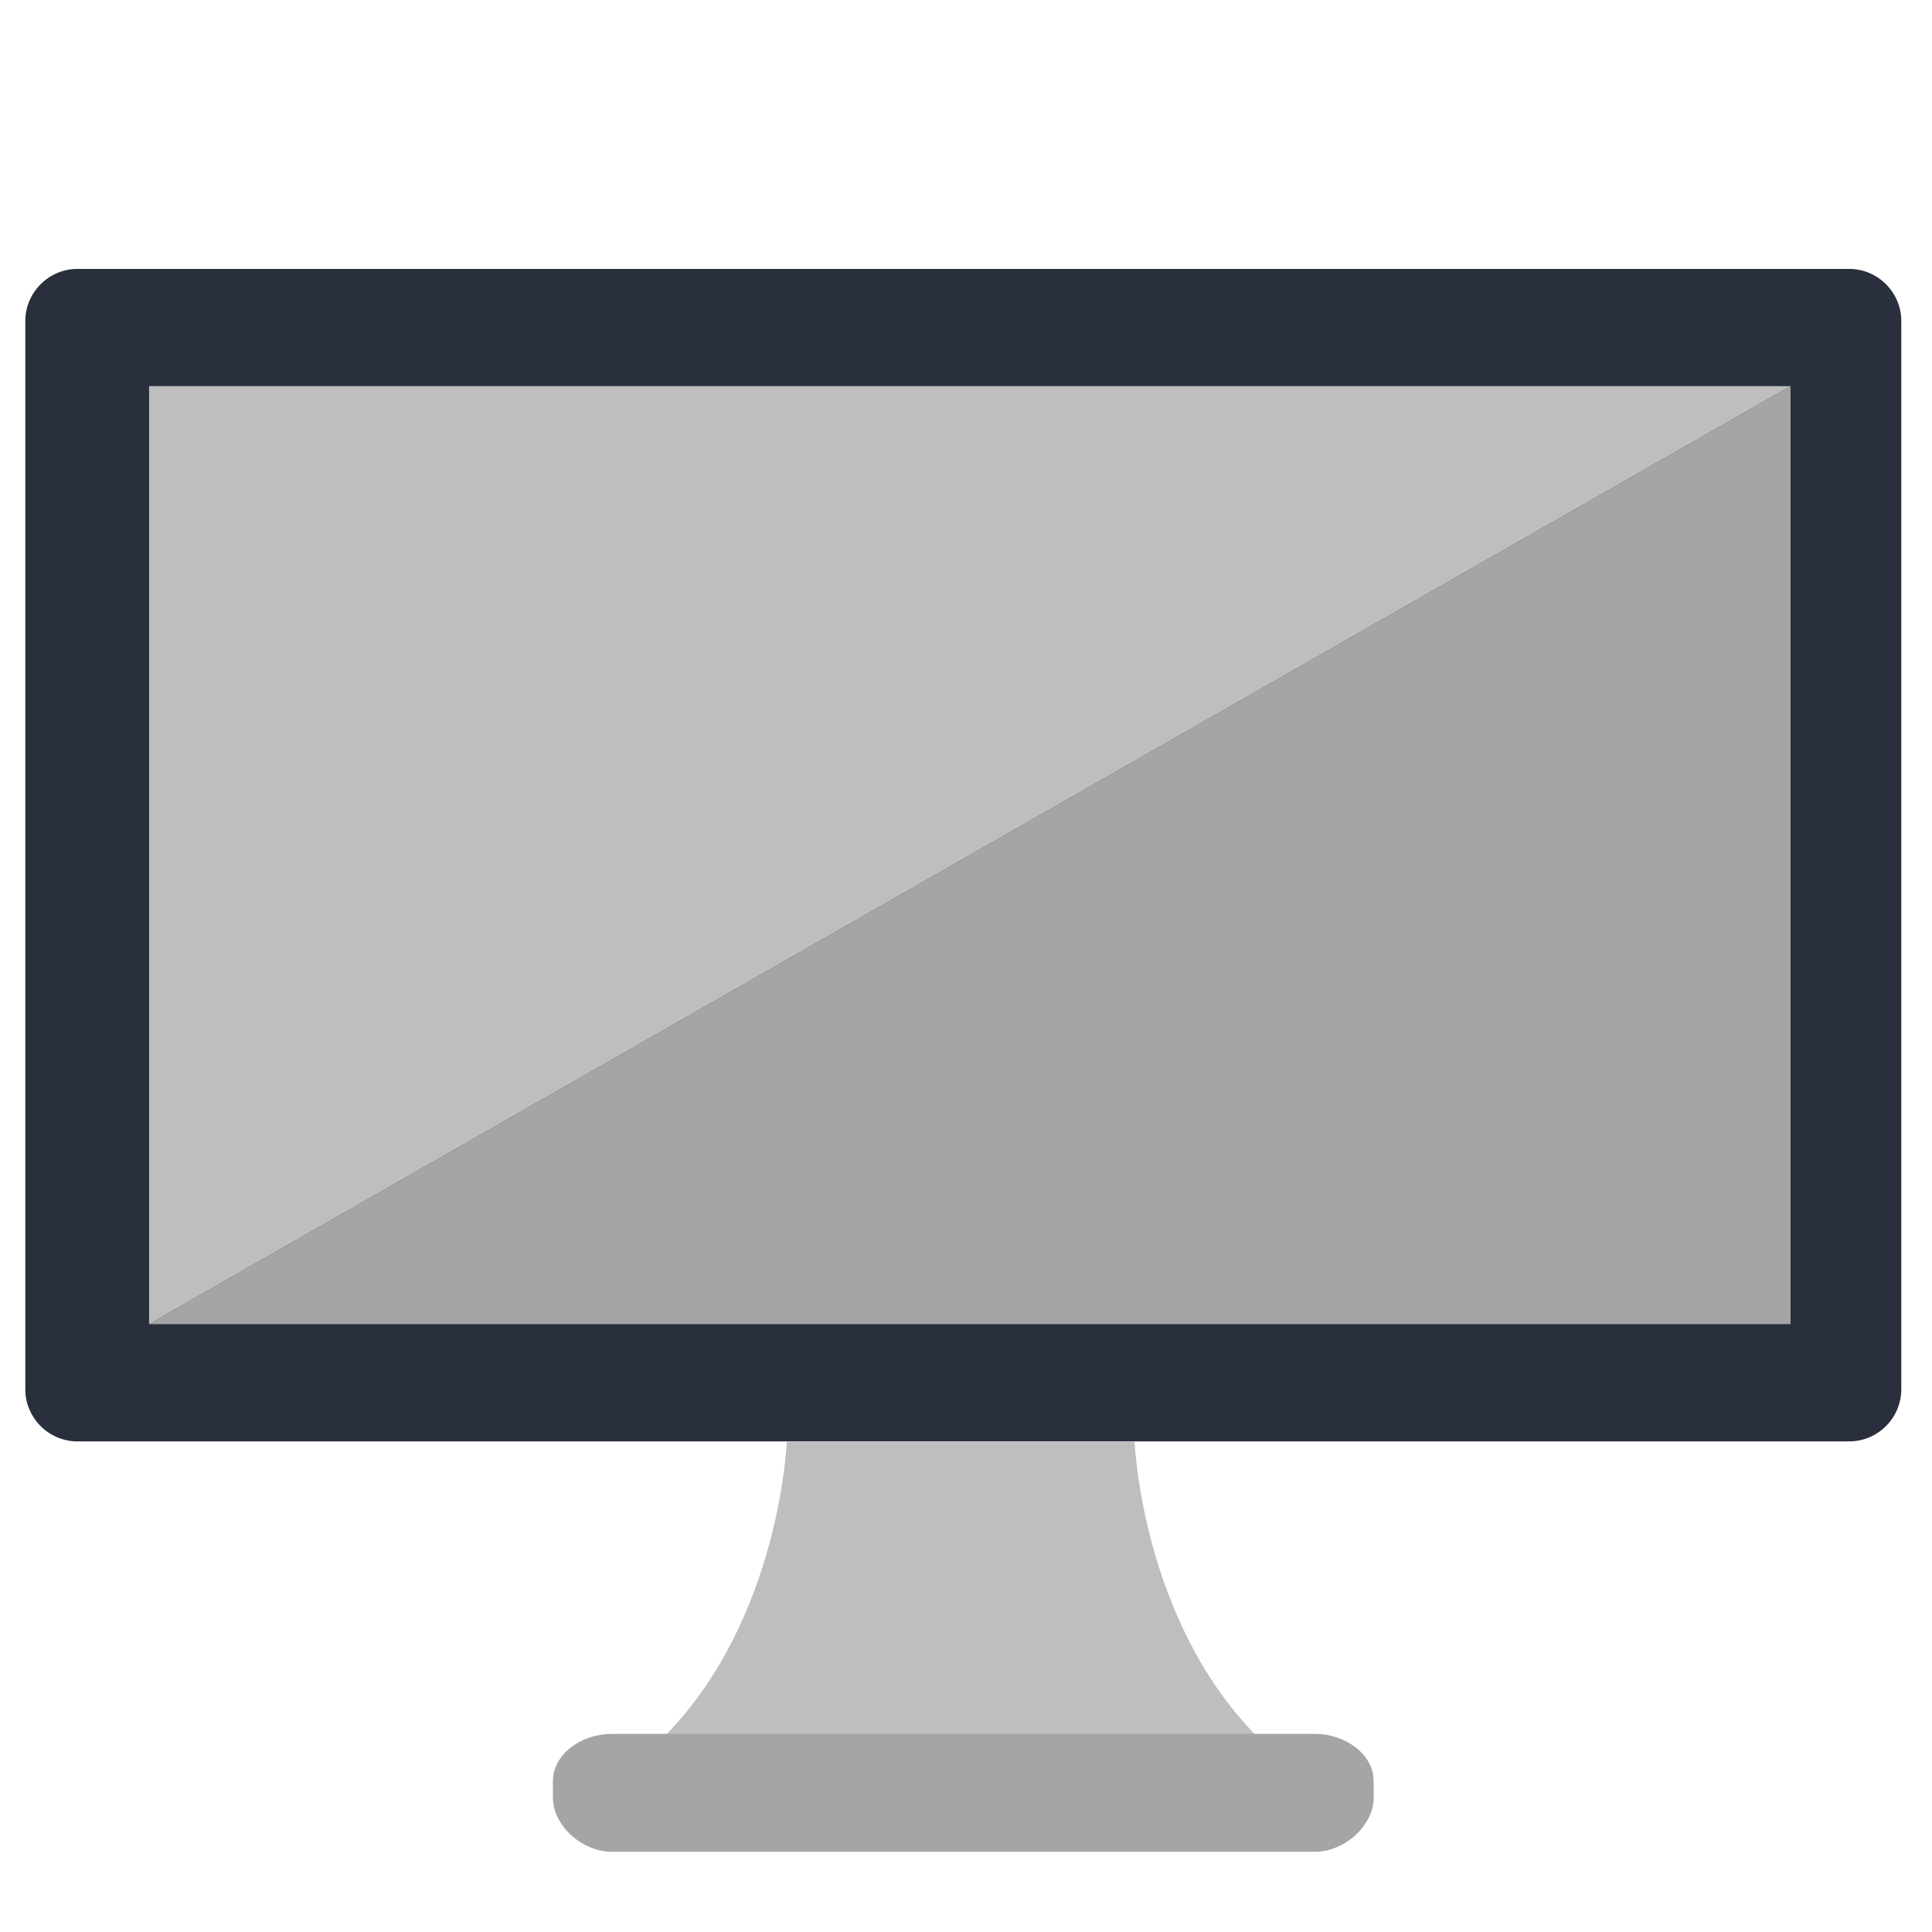 <?xml version="1.0" encoding="utf-8"?>
<!-- Generator: Adobe Illustrator 16.0.0, SVG Export Plug-In . SVG Version: 6.00 Build 0)  -->
<!DOCTYPE svg PUBLIC "-//W3C//DTD SVG 1.1//EN" "http://www.w3.org/Graphics/SVG/1.1/DTD/svg11.dtd">
<svg version="1.1" xmlns="http://www.w3.org/2000/svg" xmlns:xlink="http://www.w3.org/1999/xlink" x="0px" y="0px" width="288px"
	 height="288px" viewBox="0 0 288 288" style="enable-background:new 0 0 288 288;" xml:space="preserve">
<style type="text/css">
<![CDATA[
	.st0{display:inline;fill-rule:evenodd;clip-rule:evenodd;fill:#D8D8D8;}
	.st1{display:inline;fill:#162051;}
	.st2{clip-path:url(#SVGID_97_);fill:#CCCCCC;}
	.st3{clip-path:url(#SVGID_143_);fill:#999999;}
	.st4{clip-path:url(#SVGID_50_);enable-background:new    ;}
	.st5{clip-path:url(#SVGID_48_);enable-background:new    ;}
	.st6{clip-path:url(#SVGID_31_);enable-background:new    ;}
	.st7{clip-path:url(#SVGID_29_);enable-background:new    ;}
	.st8{fill:#ABA118;}
	.st9{clip-path:url(#SVGID_105_);fill:#E6E6E6;}
	.st10{fill-rule:evenodd;clip-rule:evenodd;fill:#D8D8D8;}
	.st11{clip-path:url(#SVGID_131_);fill:#CCCCCC;}
	.st12{clip-path:url(#SVGID_149_);fill:#E6E6E6;}
	.st13{fill:#ADADAD;}
	.st14{fill-rule:evenodd;clip-rule:evenodd;fill:#EA7565;stroke:#FFFFFF;stroke-miterlimit:10;}
	.st15{clip-path:url(#SVGID_201_);fill:#00826E;}
	.st16{fill:#AEA418;}
	.st17{clip-path:url(#SVGID_175_);fill:#CCCCCC;}
	.st18{clip-path:url(#SVGID_223_);fill:#00826E;}
	.st19{clip-path:url(#SVGID_175_);fill:none;stroke:#FFFFFF;stroke-width:0.818;stroke-miterlimit:10;}
	.st20{clip-path:url(#SVGID_111_);fill:#999999;}
	.st21{fill:#E2D51F;}
	.st22{fill:#E3E3E3;}
	.st23{fill:#E4E4E4;}
	.st24{fill-rule:evenodd;clip-rule:evenodd;fill:none;stroke:#000000;stroke-width:3;stroke-linecap:round;stroke-miterlimit:10;}
	.st25{fill:#E5D820;}
	.st26{clip-path:url(#SVGID_139_);fill:#E6E6E6;}
	.st27{opacity:0.3;fill-rule:evenodd;clip-rule:evenodd;fill:#FFFFFF;}
	.st28{fill-rule:evenodd;clip-rule:evenodd;fill:#3374B4;stroke:#E4E4E4;stroke-miterlimit:10;}
	.st29{clip-path:url(#SVGID_213_);fill:#00826E;}
	.st30{fill:none;stroke:#8B8B8B;stroke-miterlimit:10;}
	.st31{clip-path:url(#SVGID_187_);fill:#CCCCCC;}
	.st32{fill-rule:evenodd;clip-rule:evenodd;fill:#DC7565;}
	.st33{fill:#E8DB20;}
	.st34{fill:none;stroke:#EEE021;stroke-miterlimit:10;}
	.st35{fill:none;stroke:#FFFFFF;stroke-width:2;stroke-miterlimit:10;}
	.st36{fill-rule:evenodd;clip-rule:evenodd;fill:#00806E;stroke:#00806E;stroke-miterlimit:10;}
	.st37{clip-path:url(#SVGID_99_);fill:#CCCCCC;}
	.st38{clip-path:url(#SVGID_123_);fill:#999999;}
	
		.st39{fill-rule:evenodd;clip-rule:evenodd;fill:none;stroke:#FFFFFF;stroke-width:3;stroke-linecap:round;stroke-linejoin:round;stroke-miterlimit:10;}
	.st40{fill:#B1A719;}
	.st41{clip-path:url(#SVGID_181_);fill:#E6E6E6;}
	.st42{fill:#B2B2B2;}
	.st43{fill-rule:evenodd;clip-rule:evenodd;fill:#4480B8;}
	.st44{fill-rule:evenodd;clip-rule:evenodd;fill:#FFFFFF;stroke:#00806E;stroke-miterlimit:10;}
	.st45{fill:none;stroke:#BEBEBE;stroke-width:10;stroke-linejoin:round;stroke-miterlimit:10;}
	.st46{fill:#B4A919;}
	.st47{clip-path:url(#SVGID_203_);fill:#00826E;}
	.st48{opacity:0.7;fill-rule:evenodd;clip-rule:evenodd;fill:#0A1B33;}
	.st49{opacity:0.6;fill:#00806E;}
	.st50{clip-path:url(#SVGID_225_);fill:#00826E;}
	.st51{fill:#EA7565;}
	.st52{clip-path:url(#SVGID_189_);fill:none;stroke:#FFFFFF;stroke-width:0.388;stroke-miterlimit:10;}
	.st53{fill:#B6B6B6;}
	.st54{display:none;opacity:0.5;fill-rule:evenodd;clip-rule:evenodd;fill:#EEE021;}
	.st55{clip-path:url(#SVGID_69_);enable-background:new    ;}
	.st56{clip-path:url(#SVGID_40_);enable-background:new    ;}
	.st57{fill:#B7AC19;}
	.st58{clip-path:url(#SVGID_113_);fill:#999999;}
	.st59{fill:#EBDD21;}
	.st60{clip-path:url(#SVGID_135_);fill:#999999;}
	.st61{fill:none;stroke:#E4E4E4;stroke-miterlimit:10;}
	.st62{display:none;opacity:0.7;fill-rule:evenodd;clip-rule:evenodd;fill:#0A1B33;}
	.st63{enable-background:new    ;}
	.st64{fill:#EEE021;}
	.st65{display:inline;fill:#BEBEBE;}
	.st66{clip-path:url(#SVGID_145_);fill:#CCCCCC;}
	.st67{clip-path:url(#SVGID_167_);fill:#CCCCCC;}
	.st68{fill-rule:evenodd;clip-rule:evenodd;fill:none;stroke:#4D4D4D;stroke-width:4;stroke-linecap:round;stroke-miterlimit:10;}
	.st69{fill-rule:evenodd;clip-rule:evenodd;fill:#E1E2E3;}
	.st70{clip-path:url(#SVGID_215_);fill:#00826E;}
	.st71{clip-path:url(#SVGID_189_);fill:#CCCCCC;}
	.st72{clip-path:url(#SVGID_103_);fill:#999999;}
	.st73{opacity:0.7;fill:#1A1A1A;}
	.st74{fill-rule:evenodd;clip-rule:evenodd;fill:#E4E4E4;}
	.st75{fill:none;stroke:#FFFFFF;stroke-width:20;stroke-linecap:square;stroke-miterlimit:10;}
	.st76{clip-path:url(#SVGID_161_);fill:#E6E6E6;}
	.st77{fill:#BAAF1A;}
	.st78{fill:#BABABA;}
	.st79{clip-path:url(#SVGID_199_);fill:#00826E;}
	.st80{clip-path:url(#SVGID_183_);fill:#E6E6E6;}
	.st81{clip-path:url(#SVGID_109_);fill:#E6E6E6;}
	.st82{fill-rule:evenodd;clip-rule:evenodd;fill:#4D4D4D;}
	.st83{fill:#BDB11A;}
	.st84{clip-path:url(#SVGID_205_);fill:#00826E;}
	.st85{fill-rule:evenodd;clip-rule:evenodd;fill:none;stroke:#000000;stroke-width:4;stroke-miterlimit:10;}
	.st86{fill-rule:evenodd;clip-rule:evenodd;fill:#E9D94E;}
	.st87{clip-path:url(#SVGID_179_);fill:#CCCCCC;}
	.st88{clip-path:url(#SVGID_227_);fill:#00826E;}
	.st89{fill:#BEBEBE;}
	.st90{fill-rule:evenodd;clip-rule:evenodd;fill:none;stroke:#EEE021;stroke-miterlimit:10;}
	.st91{fill:#22357A;}
	.st92{display:inline;fill:none;stroke:#394050;stroke-width:2;stroke-miterlimit:10;}
	.st93{clip-path:url(#SVGID_115_);fill:#999999;}
	.st94{opacity:0.1;fill-rule:evenodd;clip-rule:evenodd;}
	.st95{clip-path:url(#SVGID_151_);fill:#E6E6E6;}
	.st96{opacity:0.5;fill:#FFFFFF;}
	.st97{opacity:0.8;fill:none;stroke:#E4E4E4;stroke-miterlimit:10;}
	.st98{display:none;opacity:0.5;fill-rule:evenodd;clip-rule:evenodd;fill:#292F3D;}
	.st99{opacity:0.8;fill-rule:evenodd;clip-rule:evenodd;fill:#0A1B33;}
	.st100{display:inline;fill:none;stroke:#8B8B8B;stroke-width:2;stroke-miterlimit:10;}
	.st101{clip-path:url(#SVGID_195_);fill:#E6E6E6;}
	.st102{clip-path:url(#SVGID_125_);fill:#CCCCCC;}
	.st103{clip-path:url(#SVGID_99_);fill:none;stroke:#FFFFFF;stroke-width:2;stroke-miterlimit:10;}
	.st104{display:none;opacity:0.6;clip-path:url(#SVGID_91_);fill:#00806E;}
	.st105{fill:none;stroke:#394050;stroke-width:2;stroke-miterlimit:10;}
	.st106{clip-path:url(#SVGID_73_);enable-background:new    ;}
	.st107{clip-path:url(#SVGID_42_);enable-background:new    ;}
	.st108{clip-path:url(#SVGID_217_);fill:#00826E;}
	.st109{display:inline;fill-rule:evenodd;clip-rule:evenodd;fill:#EEE021;}
	.st110{display:inline;opacity:0.2;}
	.st111{fill:#292F3D;}
	.st112{fill-rule:evenodd;clip-rule:evenodd;stroke:#00806E;stroke-miterlimit:10;}
	.st113{fill:none;stroke:#8B8B8B;stroke-width:2;stroke-miterlimit:10;}
	.st114{clip-path:url(#SVGID_167_);fill:none;stroke:#FFFFFF;stroke-width:0.818;stroke-miterlimit:10;}
	.st115{fill:url(#SVGID_242_);}
	.st116{fill-rule:evenodd;clip-rule:evenodd;fill:#EEE021;}
	.st117{fill:none;stroke:#00806E;stroke-width:5;stroke-miterlimit:10;}
	.st118{fill-rule:evenodd;clip-rule:evenodd;fill:none;stroke:#E4E4E4;stroke-miterlimit:10;}
	.st119{fill:#C0B41B;}
	.st120{clip-path:url(#SVGID_185_);fill:#E6E6E6;}
	.st121{display:inline;fill:#FFFFFF;}
	.st122{fill:none;stroke:#292F3D;stroke-width:8;stroke-linecap:round;stroke-linejoin:round;stroke-miterlimit:10;}
	.st123{clip-path:url(#SVGID_193_);fill:none;stroke:#FFFFFF;stroke-width:0.388;stroke-miterlimit:10;}
	.st124{fill:url(#SVGID_4_);}
	.st125{fill:url(#SVGID_5_);}
	.st126{fill:#C2B71B;}
	.st127{fill:#C2C2C2;}
	.st128{clip-path:url(#SVGID_137_);fill:#CCCCCC;}
	.st129{fill:none;stroke:#292F3D;stroke-width:2;}
	.st130{clip-path:url(#SVGID_159_);fill:#CCCCCC;}
	.st131{clip-path:url(#SVGID_97_);fill:#E6E6E6;}
	.st132{clip-path:url(#SVGID_207_);fill:#00826E;}
	.st133{clip-path:url(#SVGID_229_);fill:#00826E;}
	.st134{opacity:0.3;clip-path:url(#SVGID_35_);}
	.st135{opacity:0.3;clip-path:url(#SVGID_39_);}
	.st136{opacity:0.3;clip-path:url(#SVGID_47_);}
	.st137{opacity:0.3;clip-path:url(#SVGID_72_);}
	.st138{fill:#C5BA1B;}
	.st139{fill-rule:evenodd;clip-rule:evenodd;fill:none;stroke:#FFFFFF;stroke-miterlimit:10;}
	.st140{fill:none;stroke:#449CD8;}
	.st141{fill:#C6C6C6;}
	.st142{fill-rule:evenodd;clip-rule:evenodd;fill:#8B8B8B;}
	.st143{clip-path:url(#SVGID_117_);fill:#999999;}
	.st144{fill:none;stroke:#000000;stroke-width:20;stroke-linecap:square;stroke-miterlimit:10;}
	.st145{clip-path:url(#SVGID_153_);fill:#E6E6E6;}
	.st146{display:none;fill-rule:evenodd;clip-rule:evenodd;fill:#EEE021;}
	.st147{fill:#999999;}
	.st148{fill:#C8BC1C;}
	.st149{fill-rule:evenodd;clip-rule:evenodd;}
	.st150{clip-path:url(#SVGID_197_);fill:#E6E6E6;}
	.st151{opacity:0.1;}
	.st152{opacity:0.2;}
	.st153{opacity:0.6;}
	.st154{fill-rule:evenodd;clip-rule:evenodd;fill:#BEBEBE;}
	.st155{display:none;fill:none;}
	.st156{clip-path:url(#SVGID_97_);fill:#B3B3B3;}
	.st157{fill:#FFFFFF;}
	.st158{clip-path:url(#SVGID_219_);fill:#00826E;}
	.st159{fill-rule:evenodd;clip-rule:evenodd;fill:#E1E2E3;stroke:#00806E;stroke-miterlimit:10;}
	.st160{fill:none;stroke:#FFFFFF;stroke-width:4;stroke-linejoin:round;stroke-miterlimit:10;}
	.st161{clip-path:url(#SVGID_107_);fill:#999999;}
	.st162{clip-path:url(#SVGID_121_);fill:#E6E6E6;}
	.st163{clip-path:url(#SVGID_129_);fill:#999999;}
	.st164{display:inline;fill-rule:evenodd;clip-rule:evenodd;fill:#292F3D;}
	.st165{clip-path:url(#SVGID_95_);fill:#F2F2F2;}
	.st166{fill:#CACACA;}
	.st167{clip-path:url(#SVGID_191_);fill:#CCCCCC;}
	.st168{opacity:0.2;fill:none;stroke:#D8D8D8;stroke-miterlimit:10;stroke-dasharray:6;}
	.st169{fill:#CBBF1C;}
	.st170{fill-rule:evenodd;clip-rule:evenodd;fill:#292F3D;}
	.st171{fill:none;stroke:#E4E4E4;}
	.st172{display:none;opacity:0.6;clip-path:url(#SVGID_83_);fill:#00806E;}
	.st173{fill:#9D9D9D;}
	.st174{display:inline;}
	.st175{clip-path:url(#SVGID_209_);fill:#00826E;}
	.st176{display:inline;fill-rule:evenodd;clip-rule:evenodd;fill:#4480B8;stroke:#FFFFFF;stroke-miterlimit:10;}
	.st177{fill:#CDCDCD;}
	.st178{fill:#CEC21D;}
	.st179{fill:#CECECE;}
	.st180{display:inline;fill:#D2D2D2;stroke:#000000;stroke-miterlimit:10;}
	.st181{fill:#3374B4;}
	.st182{clip-path:url(#SVGID_177_);fill:#E6E6E6;}
	.st183{fill-rule:evenodd;clip-rule:evenodd;fill:url(#SVGID_234_);}
	.st184{fill-rule:evenodd;clip-rule:evenodd;fill:url(#SVGID_235_);}
	.st185{fill-rule:evenodd;clip-rule:evenodd;fill:url(#SVGID_236_);}
	.st186{fill-rule:evenodd;clip-rule:evenodd;fill:url(#SVGID_239_);}
	.st187{fill:#D2D2D2;stroke:#000000;stroke-miterlimit:10;}
	.st188{opacity:0.3;clip-path:url(#SVGID_237_);}
	.st189{opacity:0.1;fill-rule:evenodd;clip-rule:evenodd;fill:none;stroke:#E4E4E4;stroke-miterlimit:10;}
	.st190{fill-rule:evenodd;clip-rule:evenodd;fill:#97B676;}
	.st191{fill:none;stroke:#E4E4E4;stroke-width:6;stroke-miterlimit:10;}
	.st192{clip-path:url(#SVGID_127_);}
	.st193{clip-path:url(#SVGID_133_);}
	.st194{fill:#394050;}
	.st195{clip-path:url(#SVGID_141_);}
	.st196{clip-path:url(#SVGID_155_);}
	.st197{clip-path:url(#SVGID_157_);}
	.st198{clip-path:url(#SVGID_165_);}
	.st199{clip-path:url(#SVGID_173_);}
	.st200{clip-path:url(#SVGID_101_);fill:#E6E6E6;}
	.st201{clip-path:url(#SVGID_244_);}
	.st202{fill:none;stroke:#BEBEBE;stroke-width:10;stroke-linecap:round;stroke-linejoin:round;stroke-miterlimit:10;}
	.st203{fill-rule:evenodd;clip-rule:evenodd;fill:none;stroke:#FFFFFF;stroke-width:4;stroke-miterlimit:10;}
	.st204{fill:#00806E;}
	.st205{clip-path:url(#SVGID_171_);fill:#CCCCCC;}
	.st206{clip-path:url(#SVGID_97_);fill:none;stroke:#E6E6E6;stroke-width:4;stroke-miterlimit:10;}
	.st207{clip-path:url(#SVGID_193_);fill:#CCCCCC;}
	.st208{fill-rule:evenodd;clip-rule:evenodd;fill:#FFFFFF;}
	.st209{clip-path:url(#SVGID_119_);fill:#CCCCCC;}
	.st210{opacity:0.3;fill:none;stroke:#292F3D;stroke-miterlimit:10;stroke-dasharray:4,2;}
	.st211{fill:#D1C51D;}
	.st212{fill:none;stroke:#BEBEBE;stroke-width:10;stroke-miterlimit:10;}
	.st213{display:inline;fill-rule:evenodd;clip-rule:evenodd;fill:#3374B4;stroke:#E4E4E4;stroke-miterlimit:10;}
	.st214{fill:#3374B4;stroke:#FFFFFF;stroke-miterlimit:10;}
	.st215{fill:#D2D2D2;}
	.st216{clip-path:url(#SVGID_191_);fill:none;stroke:#FFFFFF;stroke-width:0.388;stroke-miterlimit:10;}
	.st217{clip-path:url(#SVGID_95_);fill:#FFFFFF;}
	.st218{opacity:0.9;fill:#292F3D;}
	.st219{fill:#D4C71D;}
	.st220{clip-path:url(#SVGID_159_);fill:none;stroke:#FFFFFF;stroke-width:0.818;stroke-miterlimit:10;}
	.st221{fill:#D6D6D6;}
	.st222{fill:#D7CA1E;}
	.st223{fill:url(#SVGID_32_);}
	.st224{fill:url(#SVGID_43_);}
	.st225{fill:url(#SVGID_51_);}
	.st226{fill:url(#SVGID_70_);}
	.st227{fill:#D8D8D8;}
	.st228{clip-path:url(#SVGID_231_);fill:#00826E;}
	
		.st229{fill-rule:evenodd;clip-rule:evenodd;fill:none;stroke:#4D4D4D;stroke-width:4;stroke-linecap:round;stroke-linejoin:round;stroke-miterlimit:10;}
	.st230{fill:none;stroke:#D8D8D8;stroke-miterlimit:10;}
	.st231{display:none;}
	.st232{fill-rule:evenodd;clip-rule:evenodd;fill:url(#SVGID_23_);}
	.st233{fill-rule:evenodd;clip-rule:evenodd;fill:url(#SVGID_24_);}
	.st234{fill-rule:evenodd;clip-rule:evenodd;fill:url(#SVGID_30_);}
	.st235{fill-rule:evenodd;clip-rule:evenodd;fill:url(#SVGID_33_);}
	.st236{fill-rule:evenodd;clip-rule:evenodd;fill:url(#SVGID_38_);}
	.st237{fill-rule:evenodd;clip-rule:evenodd;fill:url(#SVGID_41_);}
	.st238{fill-rule:evenodd;clip-rule:evenodd;fill:url(#SVGID_46_);}
	.st239{fill-rule:evenodd;clip-rule:evenodd;fill:url(#SVGID_49_);}
	.st240{fill-rule:evenodd;clip-rule:evenodd;fill:url(#SVGID_68_);}
	.st241{clip-path:url(#SVGID_17_);}
	.st242{fill-rule:evenodd;clip-rule:evenodd;fill:url(#SVGID_71_);}
	.st243{fill:#A1A1A1;}
	.st244{clip-path:url(#SVGID_53_);}
	.st245{clip-path:url(#SVGID_75_);}
	.st246{clip-path:url(#SVGID_85_);}
	.st247{clip-path:url(#SVGID_89_);}
	.st248{clip-path:url(#SVGID_93_);}
	.st249{clip-path:url(#SVGID_95_);}
	.st250{clip-path:url(#SVGID_97_);}
	.st251{fill-rule:evenodd;clip-rule:evenodd;fill:#333333;}
	.st252{clip-path:url(#SVGID_240_);enable-background:new    ;}
	.st253{clip-path:url(#SVGID_238_);enable-background:new    ;}
	.st254{clip-path:url(#SVGID_147_);fill:#E6E6E6;}
	.st255{clip-path:url(#SVGID_169_);fill:#E6E6E6;}
	.st256{fill:#A5A5A5;}
	.st257{clip-path:url(#SVGID_97_);fill:#999999;}
	.st258{clip-path:url(#SVGID_221_);fill:#00826E;}
	.st259{fill:#DACD1E;}
	.st260{fill:#DADADA;}
	.st261{display:none;opacity:0.6;clip-path:url(#SVGID_87_);fill:#00806E;}
	.st262{fill:#A89E17;}
	.st263{fill-rule:evenodd;clip-rule:evenodd;fill:none;stroke:#FFFFFF;stroke-width:3;stroke-linecap:round;stroke-miterlimit:10;}
	.st264{fill:#A9A9A9;}
	.st265{fill:#DDD01F;}
	.st266{fill-rule:evenodd;clip-rule:evenodd;fill:#00806E;}
	.st267{clip-path:url(#Overlay_6_);}
	.st268{fill:#DEDEDE;}
	
		.st269{fill-rule:evenodd;clip-rule:evenodd;fill:none;stroke:#000000;stroke-width:3;stroke-linecap:round;stroke-linejoin:round;stroke-miterlimit:10;}
	.st270{fill:none;stroke:#292F3D;}
	.st271{fill:#DFD21F;}
	.st272{opacity:0.3;fill:none;stroke:#E4E4E4;stroke-miterlimit:10;stroke-dasharray:4,2;}
	.st273{clip-path:url(#SVGID_163_);fill:#CCCCCC;}
	.st274{fill-rule:evenodd;clip-rule:evenodd;fill:#D26C78;}
	.st275{clip-path:url(#SVGID_211_);fill:#00826E;}
	.st276{clip-path:url(#SVGID_233_);fill:#00826E;}
	.st277{display:inline;opacity:0.4;fill-rule:evenodd;clip-rule:evenodd;}
	.st278{fill:none;stroke:#EEE021;stroke-width:4;stroke-miterlimit:10;}
]]>
</style>
<symbol  id="Icon_-_Screen" viewBox="-145 -119 288 243">
	<g>
		<path class="st111" d="M143-48c0-4.4-3.6-8-8-8h-272c-4.4,0-8,3.6-8,8v164c0,4.4,3.6,8,8,8h272c4.4,0,8-3.6,8-8V-48z"/>
	</g>
	<path class="st89" d="M-28.1-56c0,0-1-27-18.5-45h90.4C26.3-83,25.3-56,25.3-56H-28.1z"/>
	<path class="st256" d="M62-110.7c0-4.3-4.5-8.3-9-8.3H-55c-4.5,0-9,4-9,8.3v2.5c0,4.3,4.5,7.3,9,7.3H53c4.5,0,9-3,9-7.3V-110.7z"/>
	<polygon class="st89" points="-126,-38 -126,106 126,106 	"/>
	<polygon class="st256" points="126,106 126,-38 -126,-38 	"/>
	<polygon class="st155" points="-145,124 143,124 143,-119 -145,-119 	"/>
</symbol>
<g id="Sketch1" class="st231">
</g>
<g id="Sketch_-_Portfolio" class="st231">
	<g id="Web_copy" class="st174">
		<g id="_x3C_Layer_x3E__copy">
		</g>
	</g>
</g>
<g id="Sketch_-_Skills" class="st231">
</g>
<g id="Sketch_-_Header" class="st231">
</g>
<g id="Interface_-_Desktop">
	<g id="About_1_">
	</g>
	<g id="About_copy_2" class="st231">
	</g>
	<g id="About_copy" class="st231">
	</g>
	<g id="Contact_2_">
		<g>
			<defs>
				<rect id="SVGID_56_" x="1010" y="2133" width="1280" height="402"/>
			</defs>
			<clipPath id="SVGID_2_">
				<use xlink:href="#SVGID_56_"  style="overflow:visible;"/>
			</clipPath>
		</g>
	</g>
</g>
<g id="Interface_Mobile">
	<g>
		<defs>
			<rect id="SVGID_64_" x="3096" y="2477" width="480" height="801"/>
		</defs>
		<clipPath id="SVGID_4_">
			<use xlink:href="#SVGID_64_"  style="overflow:visible;"/>
		</clipPath>
	</g>
</g>
<g id="Interface_-_ProjectList">
</g>
<g id="Interface_-_ProjectDetail">
	<g id="Icon_-_Arrow" class="st231">
	</g>
</g>
<g id="Icons">
	
		<use xlink:href="#Icon_-_Screen"  width="288" height="243" id="XMLID_7_" x="-145" y="-119" transform="matrix(0.971 0 0 -0.971 144.569 160.491)" style="overflow:visible;"/>
</g>
<g id="Guides">
</g>
</svg>
